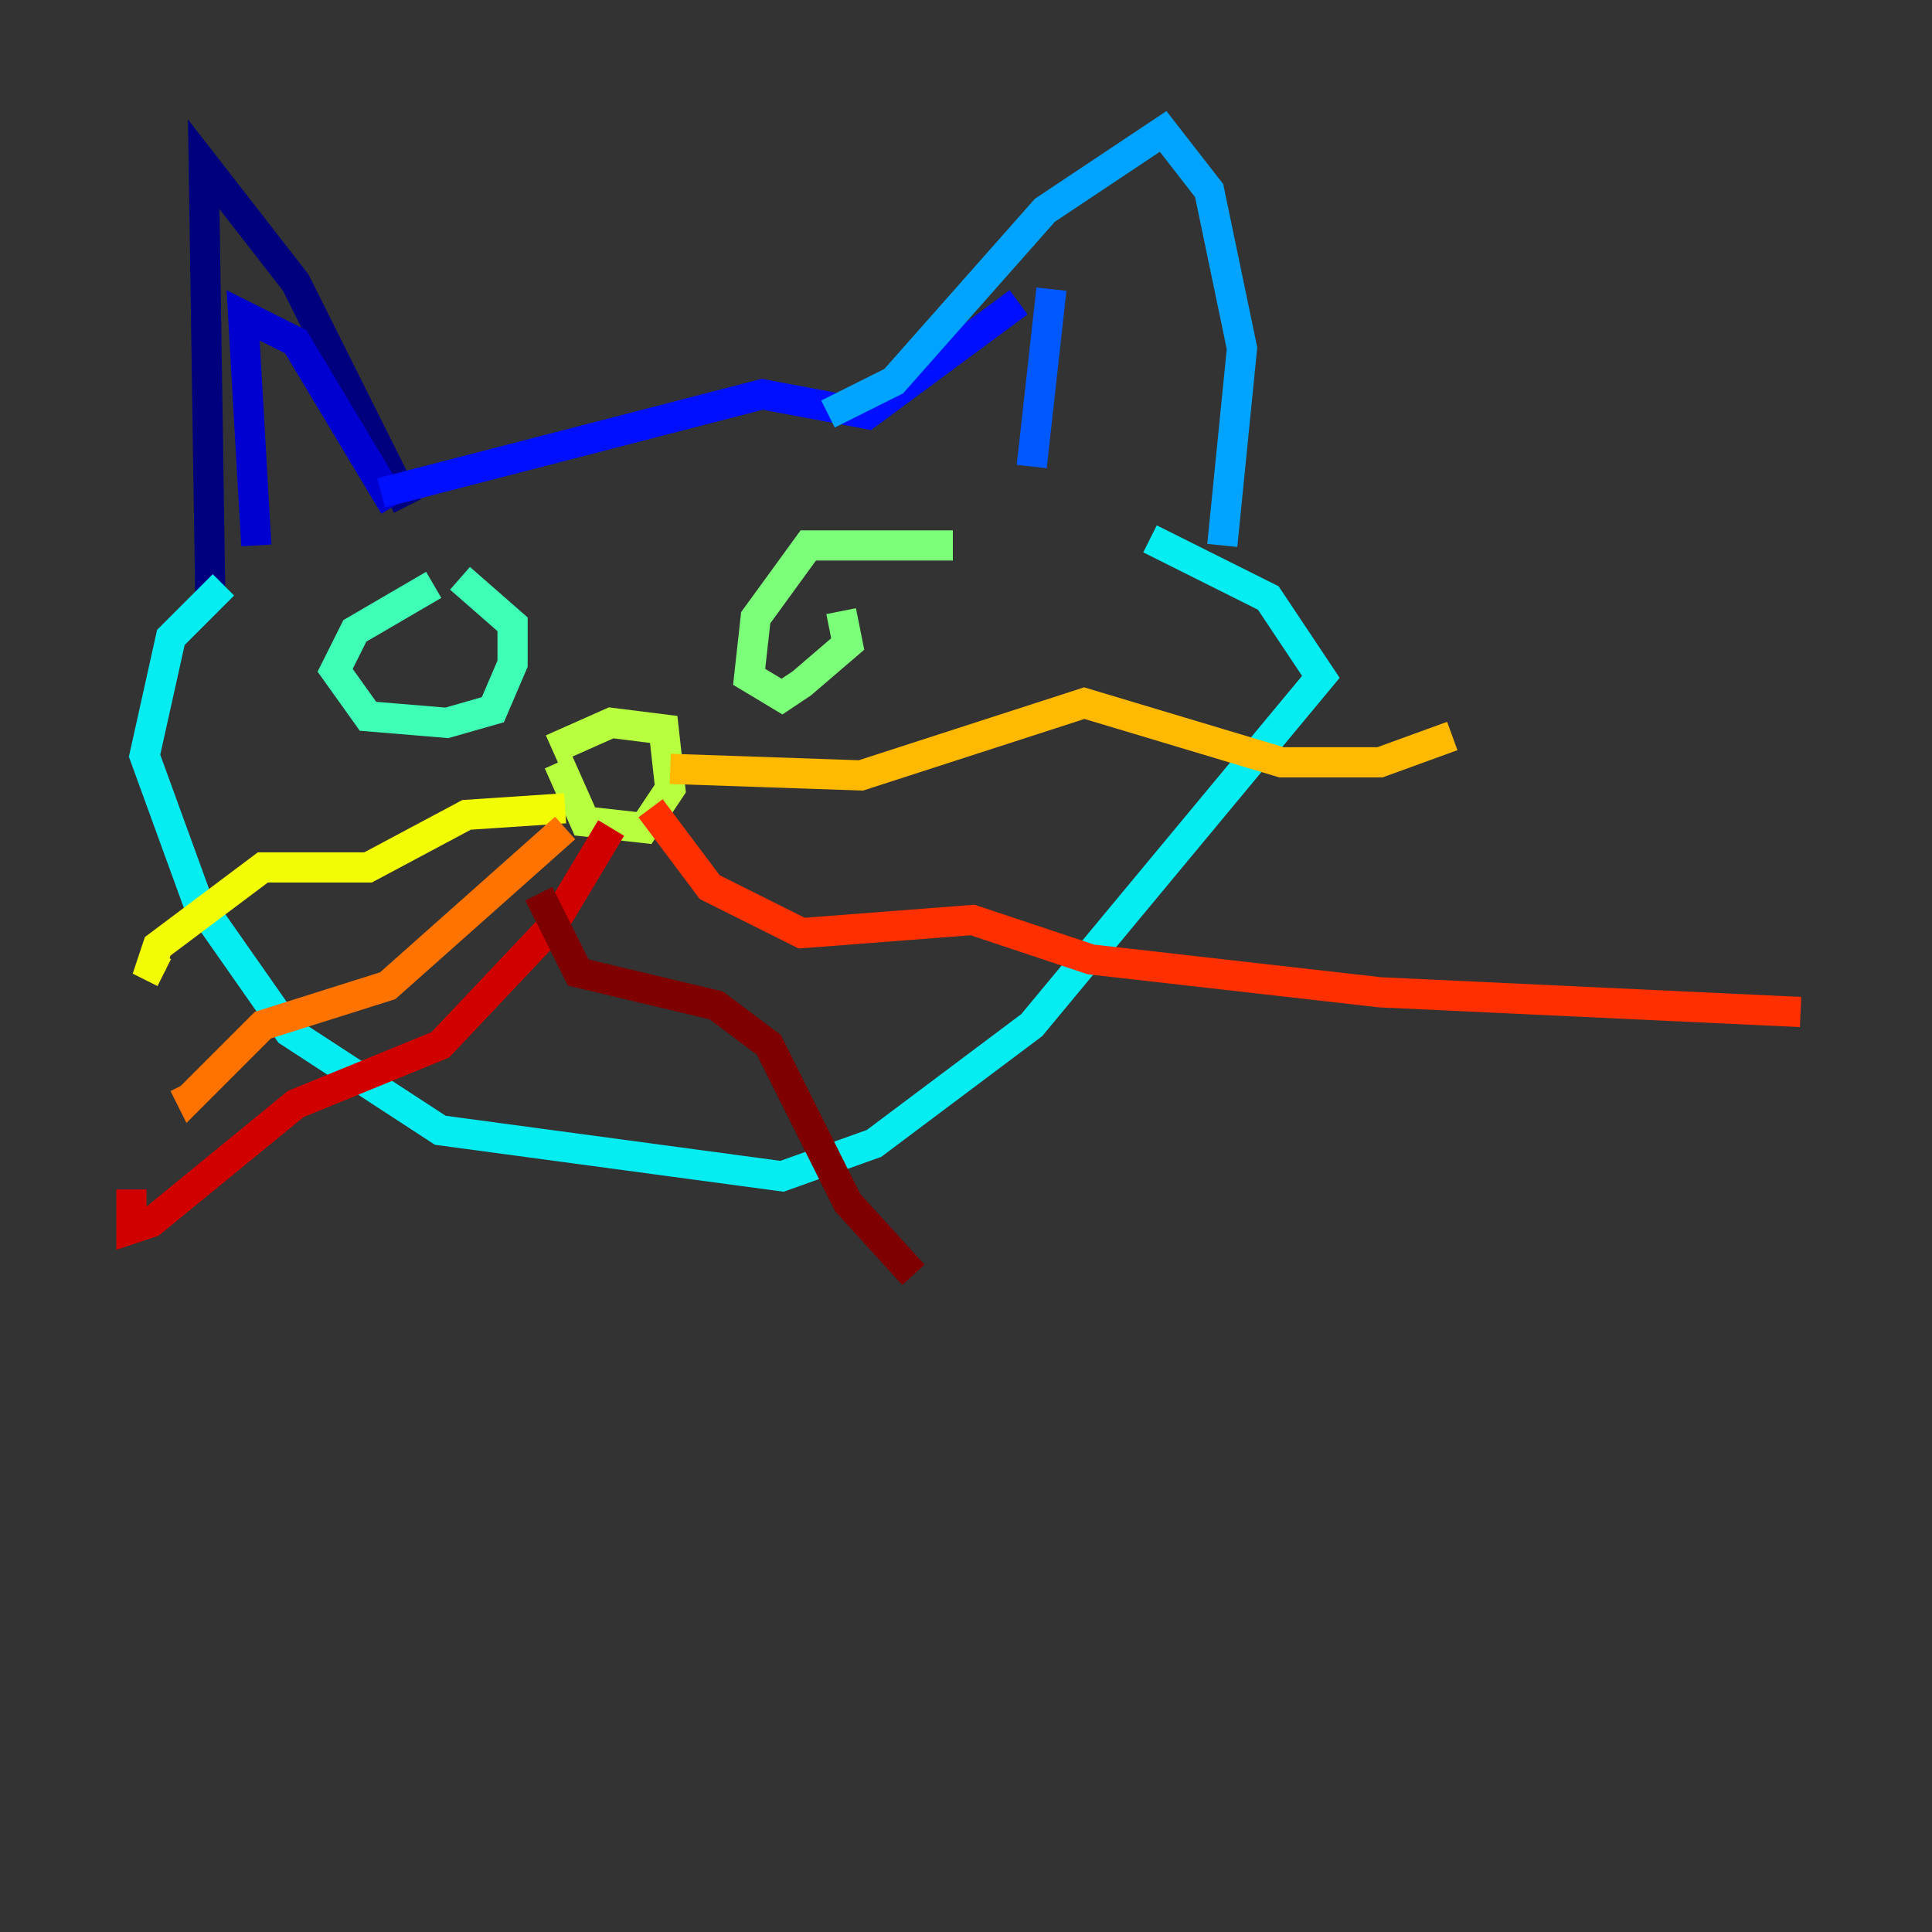 <?xml version="1.0" encoding="utf-8" ?>
<svg baseProfile="tiny" height="128" version="1.2" viewBox="0,0,128,128" width="128" xmlns="http://www.w3.org/2000/svg" xmlns:ev="http://www.w3.org/2001/xml-events" xmlns:xlink="http://www.w3.org/1999/xlink"><rect x="0" y="0" width="128" height="128" fill="#333333" stroke="none"/><defs /><polyline fill="none" points="26.993,33.524 19.592,18.721 13.497,10.884 13.932,39.619" stroke="#00007f" stroke-width="2" /><polyline fill="none" points="16.98,36.136 16.109,20.898 19.592,22.64 26.122,33.524" stroke="#0000d1" stroke-width="2" /><polyline fill="none" points="25.252,32.653 50.503,26.122 57.469,27.429 67.483,20.027" stroke="#0010ff" stroke-width="2" /><polyline fill="none" points="69.66,19.157 68.354,30.912" stroke="#0058ff" stroke-width="2" /><polyline fill="none" points="54.857,27.429 59.211,25.252 69.225,13.932 77.061,8.707 80.109,12.626 82.286,23.075 80.98,36.136" stroke="#00a4ff" stroke-width="2" /><polyline fill="none" points="14.803,38.748 11.32,42.231 9.578,50.068 13.061,59.646 19.157,68.354 29.17,74.884 51.809,77.932 57.905,75.755 68.354,67.918 87.51,44.843 84.027,39.619 76.191,35.701" stroke="#05ecf1" stroke-width="2" /><polyline fill="none" points="28.735,38.748 23.51,41.796 22.204,44.408 24.381,47.456 29.605,47.891 32.653,47.02 33.959,43.973 33.959,41.361 30.476,38.313" stroke="#3fffb7" stroke-width="2" /><polyline fill="none" points="63.129,36.136 53.551,36.136 50.068,40.925 49.633,44.843 51.809,46.15 53.116,45.279 56.163,42.667 55.728,40.49" stroke="#7cff79" stroke-width="2" /><polyline fill="none" points="37.007,50.503 38.748,54.422 42.667,54.857 44.408,52.245 43.973,48.327 40.49,47.891 36.571,49.633" stroke="#b7ff3f" stroke-width="2" /><polyline fill="none" points="37.442,53.551 30.912,53.986 24.381,57.469 17.415,57.469 10.449,62.694 10.014,64.0 10.884,64.435" stroke="#f1fc05" stroke-width="2" /><polyline fill="none" points="44.408,50.939 57.034,51.374 71.837,46.585 84.898,50.503 91.429,50.503 96.218,48.762" stroke="#ffb900" stroke-width="2" /><polyline fill="none" points="37.442,54.857 25.687,65.306 17.415,67.918 12.626,72.707 12.191,71.837" stroke="#ff7300" stroke-width="2" /><polyline fill="none" points="43.102,53.551 47.02,58.776 53.116,61.823 64.435,60.952 72.272,63.565 91.429,65.742 119.293,67.048" stroke="#ff3000" stroke-width="2" /><polyline fill="none" points="40.49,54.857 36.571,61.388 29.17,69.225 19.592,73.143 10.014,80.98 8.707,81.415 8.707,78.803" stroke="#d10000" stroke-width="2" /><polyline fill="none" points="35.701,59.211 38.313,64.435 47.456,66.612 50.939,69.225 56.163,79.674 60.517,84.463" stroke="#7f0000" stroke-width="2" /></svg>